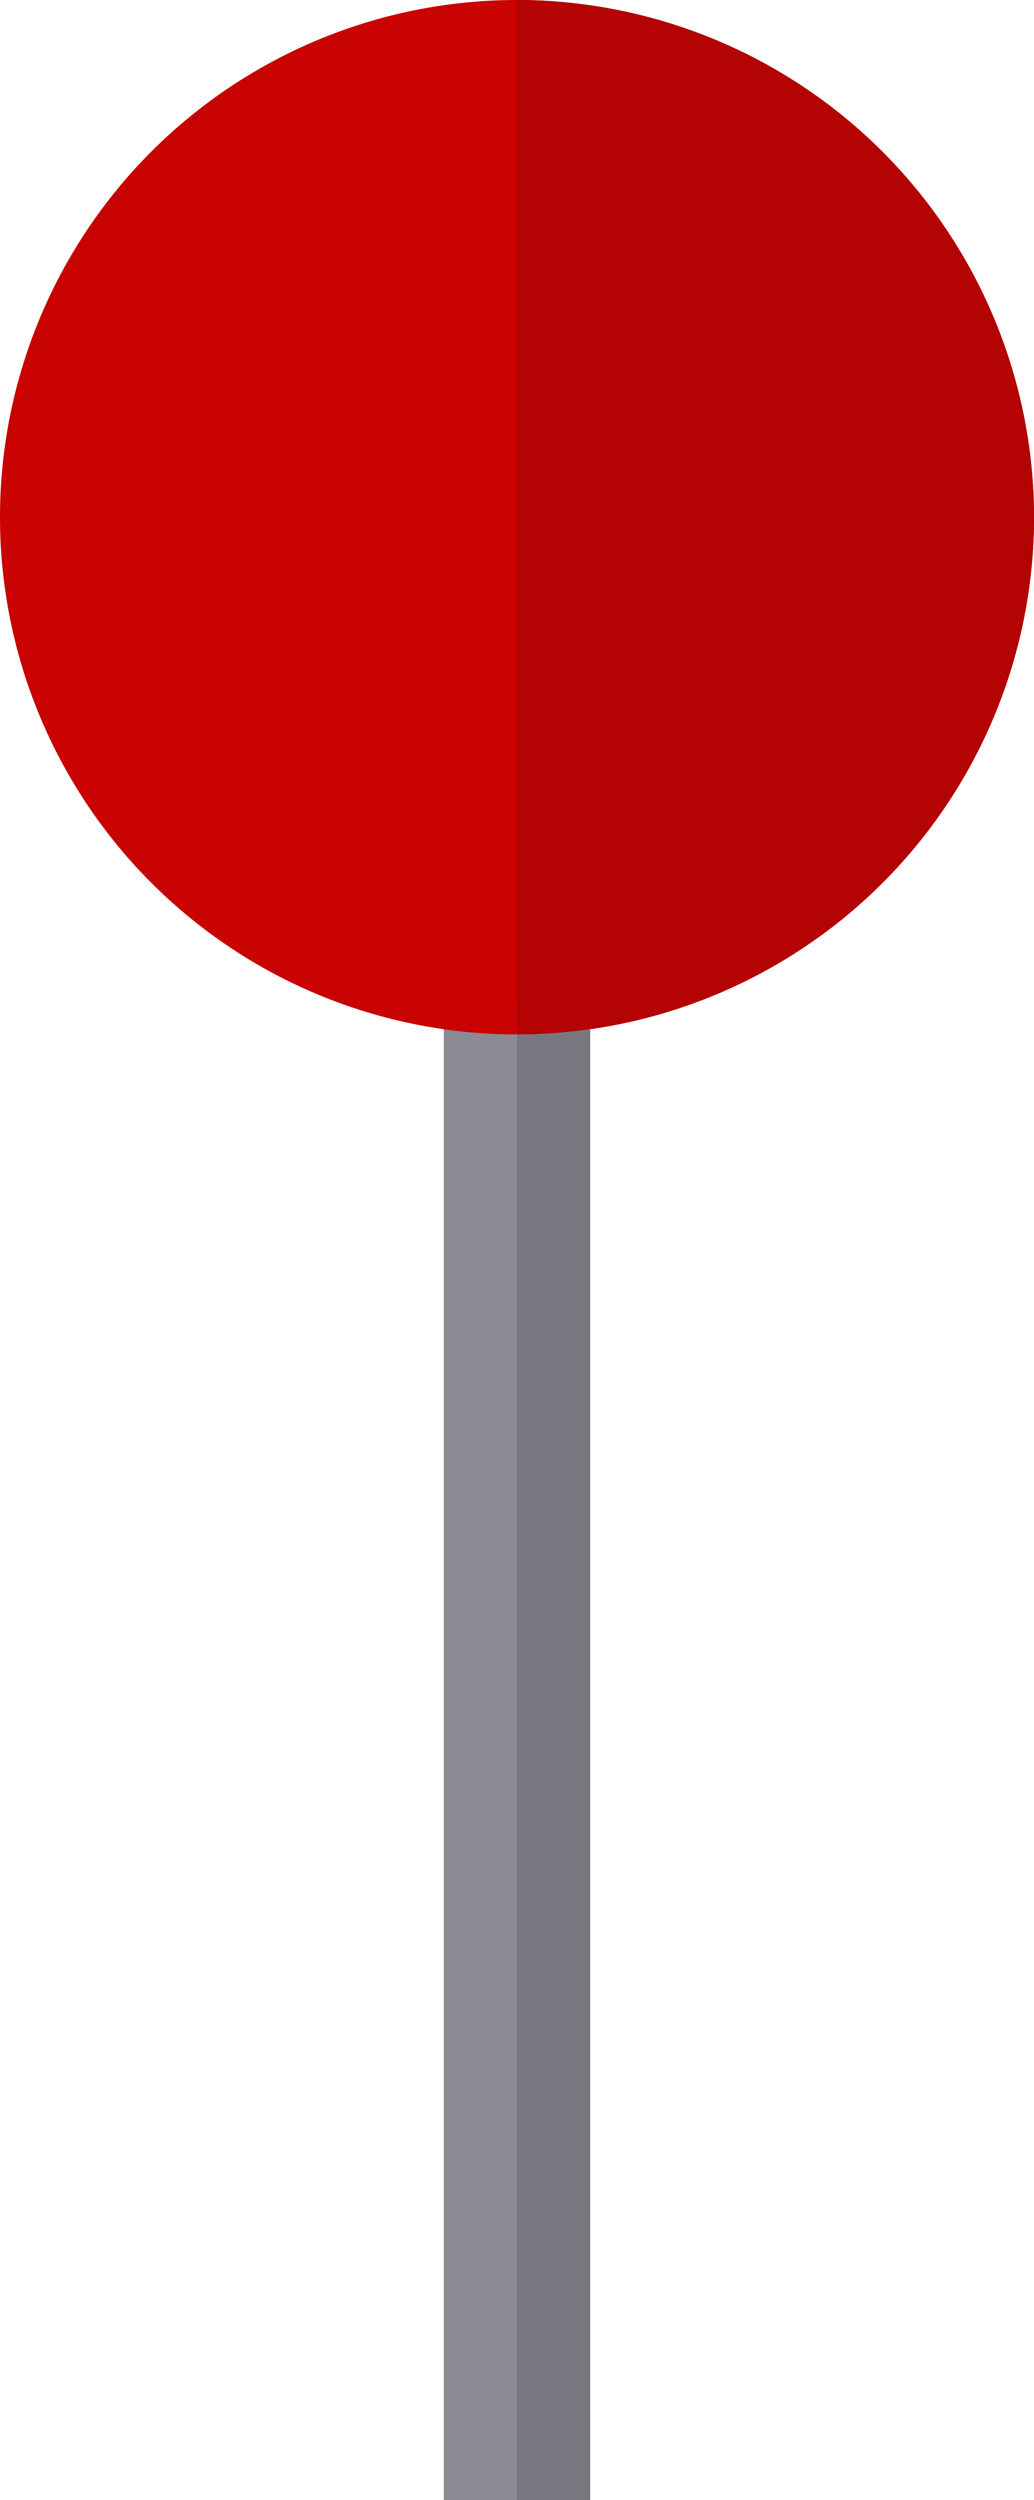 <svg id="pin2" xmlns="http://www.w3.org/2000/svg" width="29.512" height="71.325" viewBox="0 0 29.512 71.325">
  <defs>
    <style>
      .cls-1 {
        fill: #8b8992;
      }

      .cls-2 {
        fill: #c90202;
      }

      .cls-3 {
        fill: #78777f;
      }

      .cls-4 {
        fill: #b30303;
      }
    </style>
  </defs>
  <rect id="Rectangle_650" data-name="Rectangle 650" class="cls-1" width="4.179" height="42.674" transform="translate(12.666 28.651)"/>
  <path id="Path_550" data-name="Path 550" class="cls-2" d="M179.587,14.757A14.756,14.756,0,1,1,164.832,0,14.772,14.772,0,0,1,179.587,14.757Z" transform="translate(-150.075)"/>
  <rect id="Rectangle_651" data-name="Rectangle 651" class="cls-3" width="2.09" height="42.674" transform="translate(14.756 28.651)"/>
  <path id="Path_551" data-name="Path 551" class="cls-4" d="M270.76,14.757a14.772,14.772,0,0,1-14.755,14.755V0A14.772,14.772,0,0,1,270.76,14.757Z" transform="translate(-241.248)"/>
</svg>
